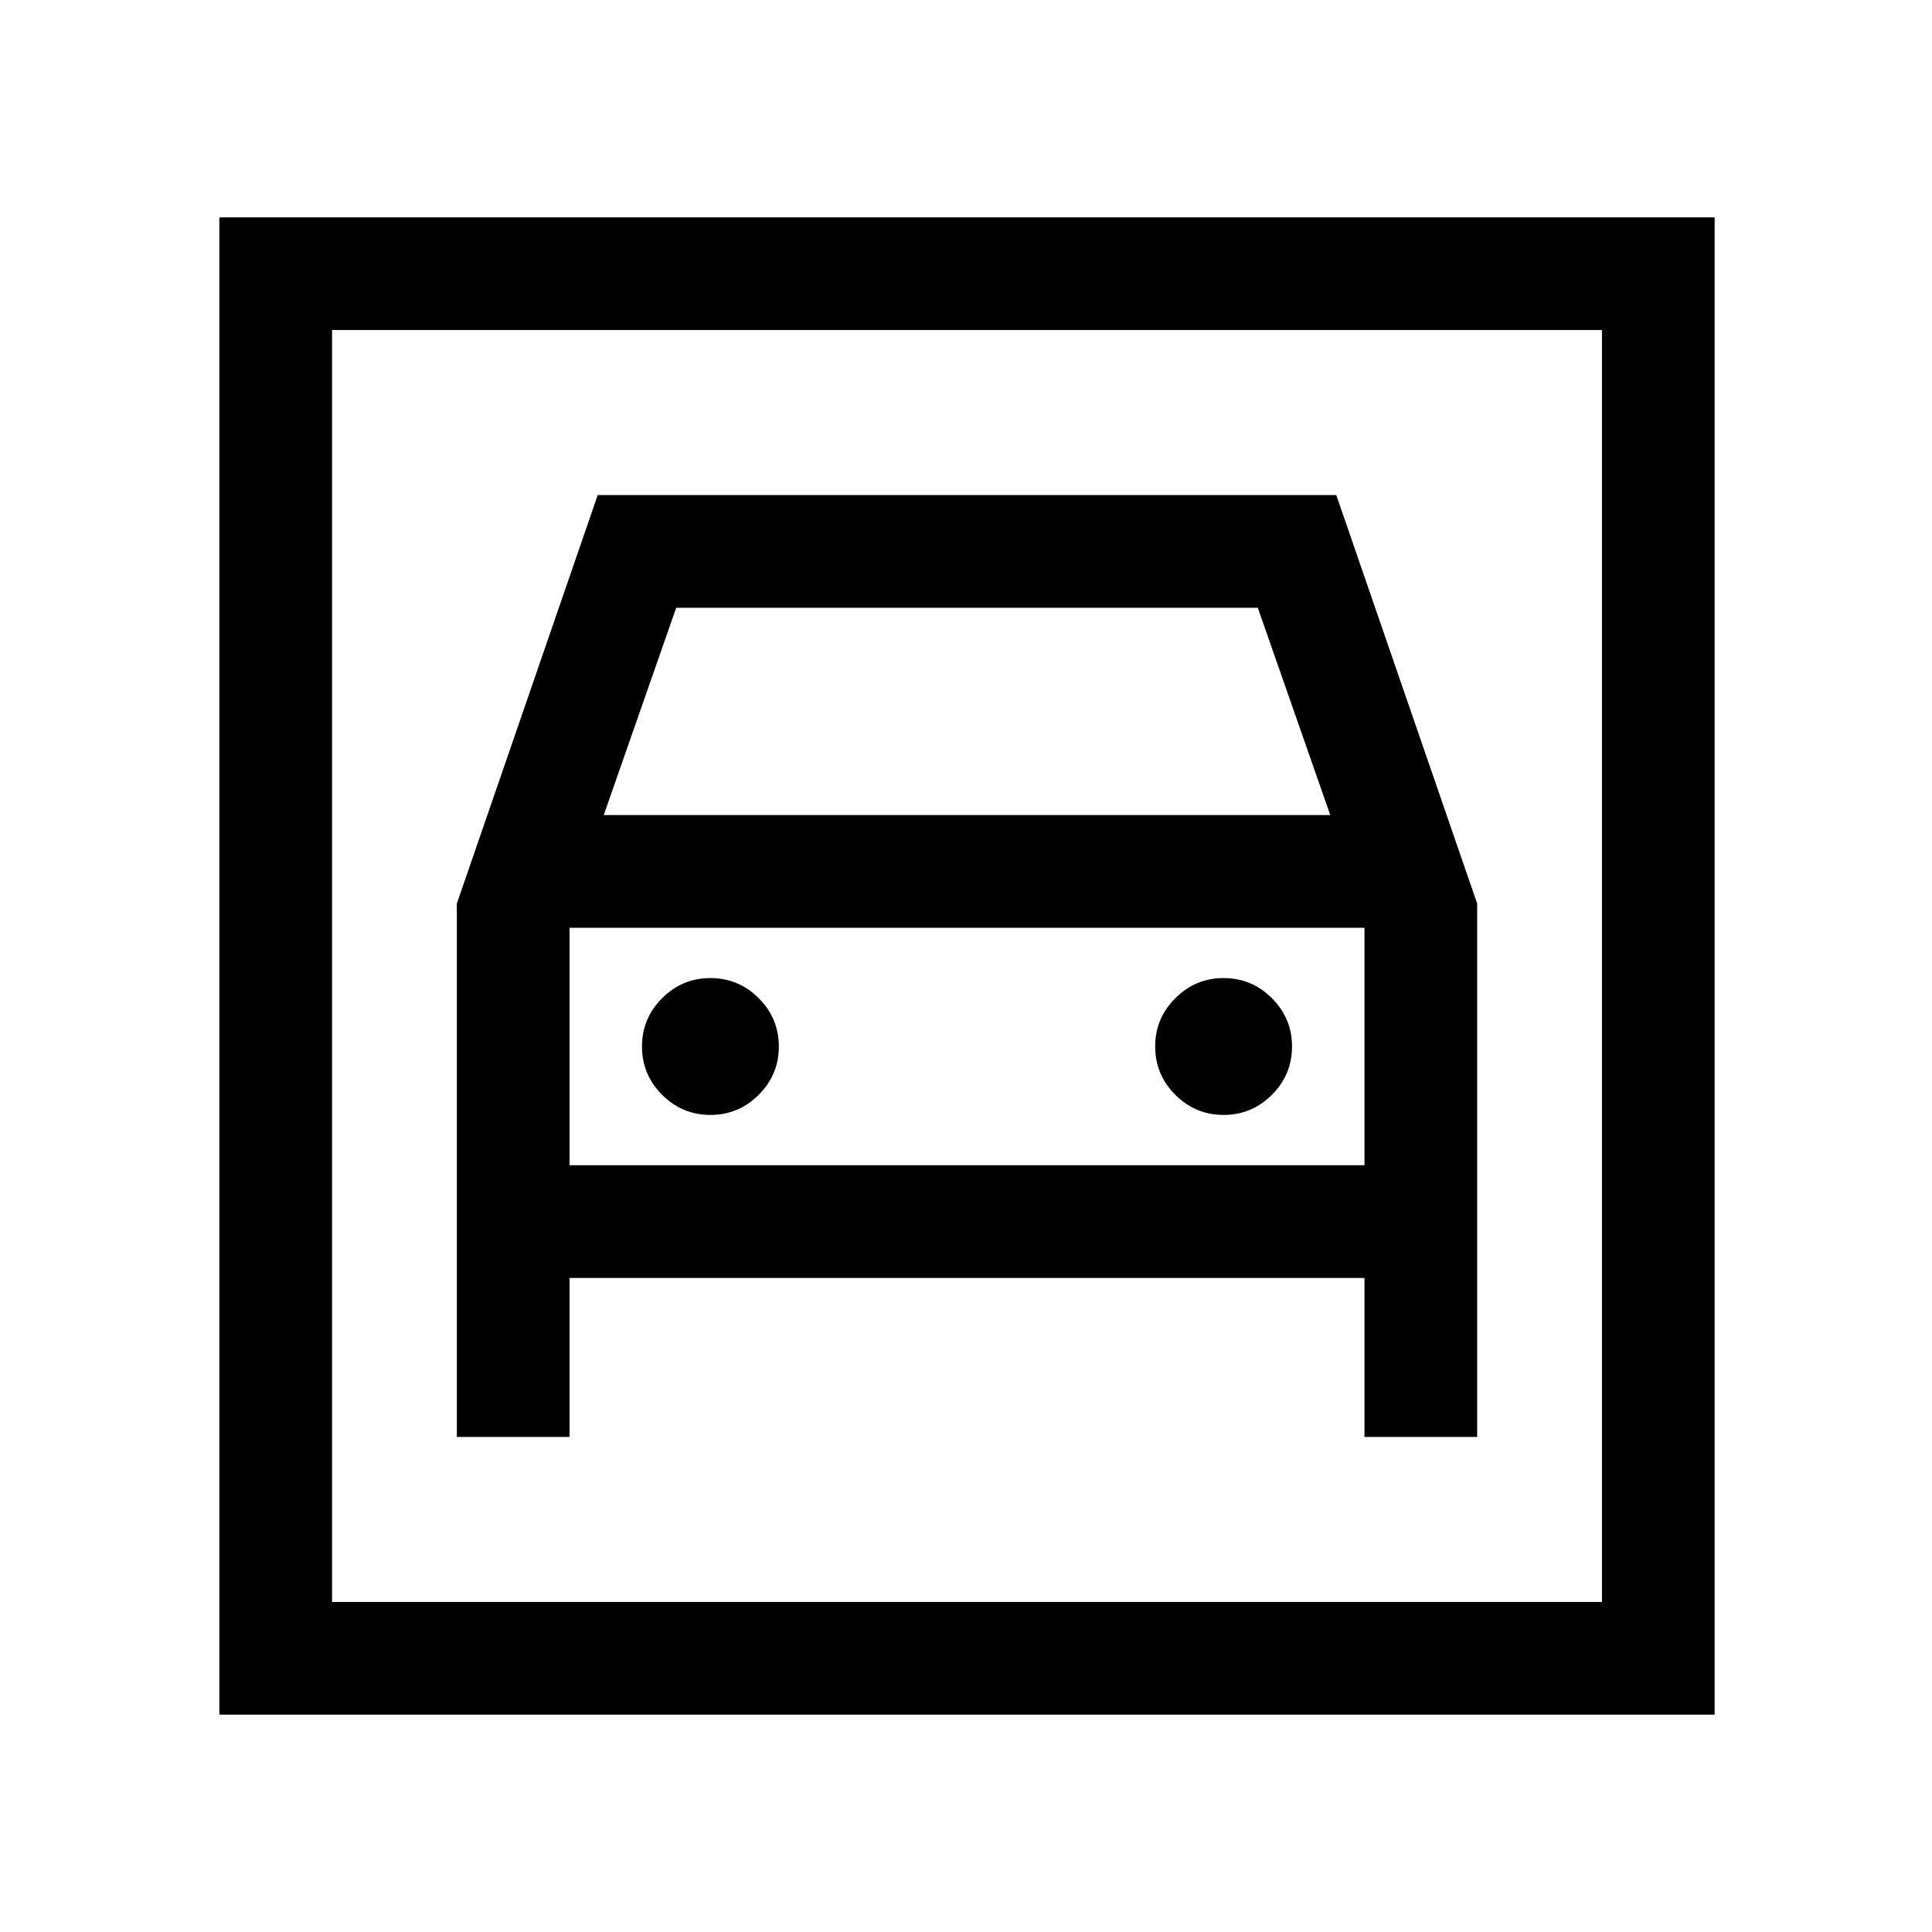 <svg xmlns="http://www.w3.org/2000/svg" height="24" width="24"><path d="M2.725 21.3V2.7H21.3v18.6Zm1.4-1.4H19.9V4.1H4.125Zm4.7-6.05q.35 0 .6-.25t.25-.6q0-.35-.25-.6t-.6-.25q-.35 0-.6.25t-.25.6q0 .35.25.6t.6.25Zm6.375 0q.35 0 .6-.25t.25-.6q0-.35-.25-.6t-.6-.25q-.35 0-.6.25t-.25.6q0 .35.25.6t.6.25Zm-9.525 4h1.4v-1.975h9.875v1.975h1.4v-6.625L16.6 6.15H7.425l-1.75 5.075ZM7.5 10.125l.9-2.575h7.225l.9 2.575Zm-.425 4.35v-2.95h9.875v2.95ZM4.125 19.9V4.1v15.8Z"/></svg>